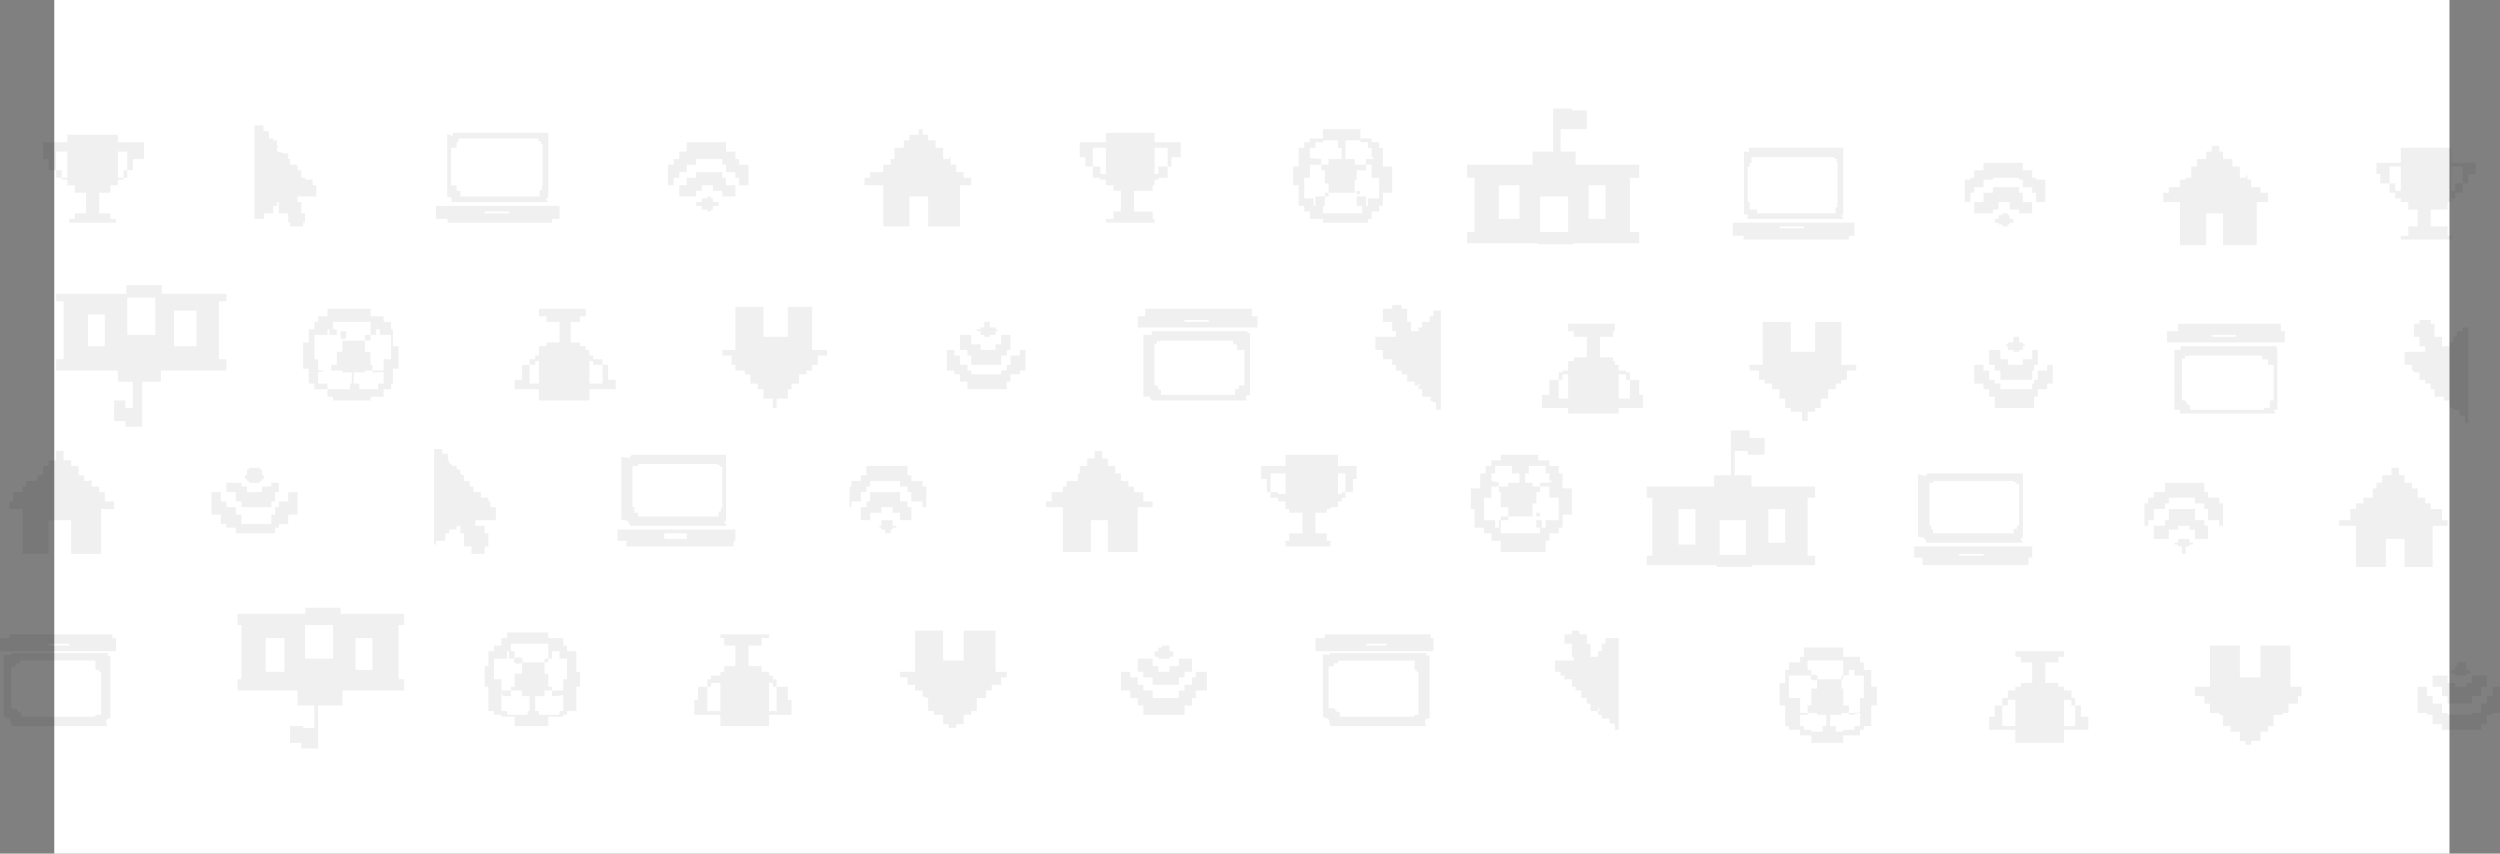 <svg xmlns="http://www.w3.org/2000/svg" viewBox="0 0 1336 456.17"><rect x="0" y="0" width="1336" height="456.17" fill="#808080" stroke="none"/><defs><style>.cls-1{fill:#fff;}.cls-2{opacity:0.06;}</style></defs><title>bg-iconos</title><g id="Capa_2" data-name="Capa 2"><g id="Layer_1" data-name="Layer 1"><rect class="cls-1" x="29" width="1280" height="456.17"/><g class="cls-2"><polygon points="617 76 617 71 591 71 591 76 577 76 577 77.08 577 78.79 577 84 580 84 580 89 584 89 584 79 591 79 591 93 588 93 588 89 584 89 584 95 588 95 588 96 591 96 591 97.65 591 97.65 591 99 595 99 595 102 599 102 599 113 595 113 595 117 591 117 591 119 595.92 119 599.26 119 611.74 119 615.08 119 617 119 617 117 616 117 616 113 606 113 606 102 616 102 616 99 617 99 617 99 617 99 617 96 619 96 619 95 624 95 624 89 619 89 619 93 617 93 617 79 624 79 624 89 626 89 626 84 631 84 631 78.79 631 77.08 631 76 617 76"/><path d="M739,89V79h-2V76h-4V74h-6V69H707v5h-7v2h-3v3h-3V89h-3V99h3v11h3v3h3v4h7v2h24v-2h2v-4h4v-3h2v-7h5V89Zm-2,6.38V106h-6v4h-1v-5h-5v5h3v4H707v-4h1v-5h2v-2h-2v2h-5v5h-1v-4h-5V95h3V88h6V85h.77c-1.41,0-3.75-.34-5.16-.32a9.4,9.4,0,0,1-1.61-.41V79h3V76h4V75h8v4h2v6h-7v3h-4v3h2v7h2v5h14V96h1V91h5V88h-6V85h-5V78.36h0V75h8v1h4v3h2v4.73L734.75,85H733v-.16l1.75.16H730v3h3v7h4Z"/><path d="M725,103.81h1.73v-1.73H725Z"/><polyline points="507 85 504 85 504 79 500 79 500 75 496 75 496 72 493 72 493 69 491 69 491 72 486 72 486 75 483 75 483 79 478 79 478 85 476 85 476 88 472 88 472 92 465 92 465 95 462 95 462 97.48 462 99 472 99 472 121 486 121 486 105 496 105 496 121 513 121 513 99 519 99 519 95 515 95 515 92 511 92 511 88 508 88 508 84"/><path d="M291.81,72.11,292.93,71H242l-.05,1.56L239,71.73v33.42l2.26.46.05,2.39h51.51l-1.14-1.83,1.32-.47V71m-3,28.18h-.62l.32,1.77-1.38,1.24.16,2.8H246v-3h-2V99h-3V79h3V76h1V74h42.81v1.54l1.61-.16L288.82,77l1.18-.08Z"/><path d="M295,117h4v-7H233v7h6.19l-.06,2H295m-23-5H259v-1h13Z"/><polygon points="388 95 386 95 386 92 372 92 372 95 367 95 367 99 363 99 363 105 372 105 372 102 375 102 375 99 381 99 381 102 386 102 386 105 393 105 393 99 388 99 388 95"/><polygon points="395 88 395 85 393 85 393 81 388 81 388 76 367 76 367 81 363 81 363 85 360 85 360 88 357 88 357 99 360 99 360 95 363 95 363 92 367 92 367 88 372 88 372 85 386 85 386 88 388 88 388 92 393 92 393 95 395 95 395 99 400 99 400 88 395 88"/><polygon points="384 108 381 108 381 106 380 106 380 105 378 105 378 106 375 106 375 108 372 108 372 110 375 110 375 112 378 112 378 113 380 113 380 112 381 112 381 110 384 110 384 108"/><path d="M167,99h0V96h-4V95h-2V91h-2V88h-4V85h-1V82h-2.09L148,80.83V79h0V77.91l.9,1.09H148V75h-2V74h-2.2l-.13-3.79L140.79,70l0-3H136v50h5v-3h5v-4h2v-2h1v6h5v5h1v2h7v-2h1v-5h-2v-6h-2v-3h10V99Z"/><polyline points="848 59 840 59 840 58 834.22 58 830 58 830 88 834 88 834 78.84 834 69 840.51 69 840.51 69 848 69"/><path d="M876,95V88H842V81H819v7H784v7h4v29h-4v6h92v-6h-5V95Zm-64,22H801V99h11Zm26,7H823V105h15Zm20-7h-9V99h9Z"/><rect x="821.8" y="124.16" width="18.87" height="6.39"/><polygon points="288 208 288 214 315 214 315 208 329 208 329 205.8 329 204.1 329 203 325 203 325 195 322 195 322 205 315 205 315 193 317 193 317 195 322 195 322 192 317 192 317 190 315 190 315 187 313 187 313 185 310 185 310 183 305 183 305 172 310 172 310 169 313 169 313 165 312.32 165 308.98 165 296.5 165 293.16 165 288 165 288 169 292 169 292 172 299 172 299 183 292 183 292 185 288 185 288 184.71 288 184.71 288 190 286 190 286 192 283 192 283 195 286 195 286 193 288 193 288 205 283 205 283 195 279 195 279 203 275 203 275 204.1 275 205.8 275 208 288 208"/><path d="M165,197v8h3v3h7v4h3v2h20v-2h7v-4h4v-3h1v-8h3V185h-3v-9h-1v-4h-4v-3h-7v-4H175v4h-5v3h-2v4h-3v7h-3v14Zm3-9.5V179h7v-3h1v3h4v-3h-2v-4h20v2.85h0V179h-3v3h3v-3h3v-3h2v3h6v13h-4v6h-6v1h2.47c1.41,0,2.13-.22,3.54-.24.16,0,0-.21,0-.14V205h-3v3H192v-3h-3v-6h6v-1h4v-3h-1v-7h-3v-6H183v6h-3v7h-3v3h6v1h5v6h-1v3H175v-3h-5v-6.2s1.85-.17,1.85-.12l1.65-.68H170v0l3.5,0H170v-6h-2Z"/><path d="M185,177h-3v4h3Z"/><polyline points="398 200 401 200 401 205 405 205 405 208 408 208 408 213 413 213 413 218 415 218 415 213 421 213 421 208 423 208 423 205 427 205 427 200 431 200 431 198 434 198 434 195 437 195 437 190 442 190 442 185.4 442 187 434 187 434 164 421 164 421 180 408 180 408 164 393 164 393 187 386 187 386 190 391 190 391 195 393 195 393 198 398 198 398 200"/><path d="M614.31,211.89l1,2.11h50.94l-.57-2.62,2.32-.22V177.73l-1.64.59.58-1.32H615.43l.11,2H611v33m6-28.3h1.24v-1.77l1.54.82V182H659v2h2v3h4v19h-3v2h-2v3H620.43v-2.6l-1.61-.37v-1.88L617,206Z"/><path d="M612,169h-4v6h64v-6h-3l.06-4H612m21,6h13v1H633Z"/><polygon points="517 190 519 190 519 195 535 195 535 190 538 190 538 187 540 187 540 179 535 179 535 184 532 184 532 187 524 187 524 184 519 184 519 179 513 179 513 187 517 187 517 190"/><polygon points="510 198 510 200 513 200 513 204 517 204 517 208 538 208 538 204 540 204 540 200 545 200 545 198 548 198 548 187 545 187 545 190 540 190 540 195 538 195 538 198 535 198 535 200 519 200 519 198 517 198 517 195 513 195 513 190 510 190 510 187 506 187 506 198 510 198"/><polygon points="522 177 524 177 524 179 526 179 526 180 529 180 529 179 532 179 532 177 533 177 533 176 532 176 532 175 529 175 529 172 526 172 526 175 524 175 524 176 522 176 522 177"/><path d="M739,187h0v3h0v2h5v3h2v3h3v2h3v4h4.33l-.33-1.95V206h2v-1l1.34,1H758v2h2v4h4.44l.13,2.23,2.88,1,0,3.73H770V166h-4v3h-2v3h-4v3h-2v2h-4v-5h-2v-7h-3v-2h-5v2h-5v7h5v5h2v3H735v7Z"/><polyline points="61 225 67 225 67 228 74.02 228 76 228 76 198 71 198 71 204.04 71 218 67 218 67 214 61 214"/><path d="M30,192v6H63v6H86v-6h35v-6h-4V161h4v-4H30v4h4v31Zm63-26h12v19H93Zm-25-7H83v20H68Zm-21,9h9v17H47Z"/><rect x="67.57" y="152.34" width="18.87" height="6.39"/><polygon points="715 249 715 243 687 243 687 249 674 249 674 249.51 674 251.22 674 256 677 256 677 263 679 263 679 253 687 253 687 264 683 264 683 263 679 263 679 266 683 266 683 268 687 268 687 270.28 687 270.28 687 272 689 272 689 274 696 274 696 285 689 285 689 289 687 289 687 292 691.49 292 694.83 292 707.31 292 710.65 292 711 292 711 289 709 289 709 285 703 285 703 274 709 274 709 272 711 272 711 271 715 271 715 268 717 268 717 266 719 266 719 263 717 263 717 264 715 264 715 253 719 253 719 263 723 263 723 256 725 256 725 251.22 725 249.51 725 249 715 249"/><path d="M835,261v-8h-2v-4h-5v-3h-6v-3H802v3h-5v3h-3v4h-3v8h-5v11h2v10h5v3h4v4h5v6h24v-6h2v-4h5v-3h2v-7h5V261Zm-2,6.81V278h-7v4h-2v-4h-3v4h2v3H802v-4.43h0V278h4v-2h-4v2h-1v4h-2v-4h-6V266h4v-6h4v-2h1.34c-1.41,0-3-.62-4.44-.61a2.82,2.82,0,0,1-.9-.69V253h2v-4h9v4h4v5h-6v2h-5v3h1v8h4v5h13v-7h2v-6h2v-3h-4v-2h-4v-5h2v-4h9v4h2v3.51c0-.05,1,.51,1,.46l1.27,1H828v-.73l2.32.73H823v2h5v6h5Z"/><path d="M821,276h2v-2h-2Z"/><polyline points="603 257 599 257 599 253 596 253 596 249 592 249 592 245 589 245 589 241 585 241 585 245 581 245 581 249 577 249 577 253 576 253 576 257 570 257 570 260 568 260 568 263 562 263 562 268 559 268 559 269.92 559 271 568 271 568 295 583 295 583 278 592 278 592 295 608 295 608 271 616 271 616 268 611 268 611 263 606 263 606 260 603 260 603 256"/><path d="M387.09,244.11,388.5,243H337.56l-1.33,1.78-4.23-.62v33.42l3.54.75,1.34,2.67h51.51L387,278.89l1-.76V243m-2,28.61h-.83l.18,1.77-1.35,0V276H341v-2h-2v-3h-1V250.19h0V249h3v-1h42.39v.76l1.6-.56-.39,1.42,1.39-.28Z"/><path d="M392,289h1v-6H330v6h4.76l-.05,3H392m-25-4H355v-3h12Z"/><polygon points="485 268 481 268 481 263 465 263 465 268 463 268 463 271 460 271 460 278 465 278 465 274 471 274 471 271 477 271 477 274 481 274 481 278 487 278 487 271 485 271 485 268"/><polygon points="493 260 493 257 487 257 487 254 485 254 485 249 463 249 463 254 460 254 460 257 455 257 455 260 454 260 454 271 455 271 455 268 460 268 460 263 463 263 463 260 465 260 465 257 481 257 481 260 485 260 485 263 487 263 487 268 493 268 493 271 495 271 495 260 493 260"/><polygon points="479 281 477 281 477 278 477.25 278 477.25 278 473.8 278 473.8 278 471 278 471 281 470 281 470 282 471 282 471 283 473 283 473 285 476 285 476 283 477 283 477 282 479 282 479 281"/><path d="M262,271h0v-3h-1v-2h-4v-3h-4v-3h-2v-3h-3v-3h-.52l-1.48-.74V251h-2v-.66l.47.66H244v-2h-2l-2-1.58V246h-.63l-.13-3.57-2.88.12,0-2.55H232v51h1v-2h5v-4h2v-2h4v-2h2v4h2v7h4v4h7v-4h2v-7h-2v-4h-5v-3h11v-7Z"/><polyline points="943 234 935 234 935 230 929.79 230 925 230 925 260 927 260 927 251.28 927 241 934 241 934 243 943 243"/><path d="M970,266v-6H936v-6H916v6H880v6h3v31h-3v5h90v-5h-4V266Zm-64,25h-9V272h9Zm27,7H919V278h14Zm21-8h-9V272h9Z"/><rect x="917.38" y="296.59" width="18.87" height="6.39"/><polygon points="385 382 385 388 411 388 411 382 423 382 423 378.23 423 376.53 423 374 421 374 421 367 415 367 415 380 411 380 411 365 413 365 413 367 415 367 415 363 413 363 413 361 411 361 411 359 411.49 359 411.49 359 407 359 407 356 400 356 400 345 407 345 407 341 411 341 411 339 407.89 339 404.55 339 392.08 339 388.74 339 385 339 385 341 387 341 387 345 393 345 393 356 387 356 387 359 385 359 385 357.14 385 357.14 385 361 380 361 380 363 378 363 378 367 380 367 380 365 385 365 385 380 378 380 378 367 373 367 373 374 371 374 371 376.53 371 378.23 371 382 385 382"/><path d="M261,367v13h3v2h4v1h7v5h18v-5h8v-1h2v-2h5V367h2v-8h-2V348h-5v-3h-2v-4h-8v-3H271v3h-3v4h-4v3h-3v8h-2v11Zm3-7.07V352h7v-4h1v4h3v-4h-2v-4h20v2.68h0V352h-2v2h2v-2h2v-4h4v4h4v11h-2v6h-6v3h2.05c1.41,0,2.34-.51,3.75-.52.16,0-.8-.5.2-.43V380h-2v2H288v-2h-2v-8h5v-3h4v-2h-2v-7h-2v-6H279v6h-4v7h-2v2h6v3h4v8h-1v2H271v-2h-3v-8.87h0v-.66l1.07,1.53H273v-3h-5v-6h-4Z"/><ellipse cx="277" cy="353" rx="2.45" ry="1.73"/><polyline points="496 373.11 496 373.11 496 380 499 380 499 382 504 382 504 387 507 387 507 389 511 389 511 387 515 387 515 382 519 382 519 380 522 380 522 373 527 373 527 369 530 369 530 366 535 366 535 362 538 362 538 357.83 538 359 532 359 532 337 515 337 515 353 504 353 504 337 489 337 489 359 481 359 481 362 485 362 485 366 489 366 489 369 493 369 493 372"/><path d="M710.1,384.39l.79,3.61h50.93l-.36-3.41,2.54-1V350.16l-1.85.38.36-1.54H711l-.77,1-3.23-.37V383m3-26.87h2.53l.63-1.77,1.86.1.31-1.45H756v5h1v1h1v18.08h0V382h-2v1H716v-2.39l-1.6-.26-1.3-1.82-3.09-.12Z"/><path d="M708,341h-5v7h63v-7h-1.37l0-2H708m22,5h11v1H730Z"/><polygon points="611 362 616 362 616 366 630 366 630 362 633 362 633 359 637 359 637 352 630 352 630 356 625 356 625 359 619 359 619 356 616 356 616 352 608 352 608 359 611 359 611 362"/><polygon points="604 369 604 373 608 373 608 377 611 377 611 382 633 382 633 377 637 377 637 373 639 373 639 369 645 369 645 359 639 359 639 362 637 362 637 366 633 366 633 369 630 369 630 373 616 373 616 369 611 369 611 366 608 366 608 362 604 362 604 359 599 359 599 369 604 369"/><polygon points="617 351 619 351 619 352 622.3 352 622.3 352 625.75 352 625.75 352 625 352 625 351 627 351 627 348 625 348 625 345 625 345 625 345 621 345 621 346 619 346 619 348 617 348 617 351"/><path d="M834,359h0v2h2v2h4v4h2v2h3v4h3v3h3.9l-1.9-1.52V380h4v-2.6l.92,2.6H854v2h3.36L856,380.32V384h4l.14,2.44,2.87.44,0,3.12h2V341h-7v3h-2v4h-2v3h-4v-7h-2v-5h-4v-2h-4v2h-4v5h4v7h1v2H831v6Z"/><polyline points="155 397 161 397 161 400 169.59 400 170 400 170 369 168 369 168 376.47 168 389 162 389 162 388 155 388"/><path d="M127,363v6h32v8h24v-8h33v-6h-3V334h3v-6H127v6h2v29Zm63-22h9v17h-9Zm-27-7h15v18H163Zm-21,7h10v18H142Z"/><rect x="163.14" y="324.77" width="18.87" height="6.39"/><polygon points="63 76 63 72 36 72 36 76 23 76 23 77.75 23 79.45 23 85 26 85 26 91 30 91 30 81 36 81 36 95 33 95 33 91 30 91 30 95 33 95 33 96 36 96 36 99 37.79 99 37.79 99 40 99 40 103 46 103 46 114 40 114 40 117 37 117 37 119 41.42 119 44.77 119 57.24 119 60.58 119 62 119 62 117 59 117 59 114 53 114 53 103 59 103 59 99 63.69 99 63.69 99 63 99 63 96 66 96 66 95 68 95 68 91 66 91 66 95 63 95 63 81 68 81 68 91 71 91 71 85 77 85 77 79.45 77 77.75 77 76 63 76"/><polygon points="126 268 129 268 129 271 145 271 145 268 147 268 147 263 149 263 149 258 145 258 145 260 140 260 140 263 132 263 132 260 129 260 129 258 121 258 121 263 126 263 126 268"/><polygon points="118 275 118 280 121 280 121 282 126 282 126 285 147 285 147 282 149 282 149 280 154 280 154 275 159 275 159 263 154 263 154 268 149 268 149 271 147 271 147 275 145 275 145 280 129 280 129 275 126 275 126 271 121 271 121 268 118 268 118 263 113 263 113 275 118 275"/><polygon points="131 256 132 256 132 257 133 257 133 258 139 258 139 257 140 257 140 256 141 256 141 254 140 254 140 251 139 251 139 250 133 250 133 251 132 251 132 254 131 254 131 256"/><polyline points="48 257 45 257 45 254 42 254 42 249 38 249 38 246 34 246 34 241 30 241 30 246 26 246 26 249 23 249 23 254 20 254 20 257 14 257 14 260 12 260 12 263 7 263 7 268 5 268 5 270.58 5 272 12 272 12 296 26 296 26 278 38 278 38 296 54 296 54 272 61 272 61 268 56 268 56 263 53 263 53 260 49 260 49 256"/><path d="M5.28,384.39l1,3.61H57.17l-.53-3.31,2.36-.91V350.35l-1.67.28.53-1.63H6.35l-.95,1.08L2,349.8V383m4-26.68H8.2l.48-1.77h1.77l.23-1.55H51v5h2v1h1v18.08h0V382H51v1H11.35v-2.29l-1.6-.21-1-1.8L6,378.6Z"/><path d="M5,341H0v7H62v-7H60l.05-2H5m21,5H37v1H26Z"/><polygon points="1310 87 1310 79 1283 79 1283 87 1270 87 1270 86.33 1270 88.04 1270 93 1272 93 1272 98 1277 98 1277 89 1283 89 1283 102 1280 102 1280 98 1277 98 1277 103 1280 103 1280 106 1283 106 1283 106.9 1283 106.9 1283 108 1287 108 1287 112 1292 112 1292 121 1287 121 1287 126 1283 126 1283 128 1288.51 128 1291.85 128 1304.33 128 1307.67 128 1310 128 1310 126 1308 126 1308 121 1299 121 1299 112 1308 112 1308 108 1310 108 1310 108 1310 108 1310 106 1312 106 1312 103 1316 103 1316 98 1312 98 1312 102 1310 102 1310 89 1316 89 1316 98 1319 98 1319 93 1323 93 1323 88.04 1323 86.33 1323 87 1310 87"/><polyline points="1200 95 1197 95 1197 89 1193 89 1193 85 1188 85 1188 81 1186 81 1186 78 1182 78 1182 81 1179 81 1179 85 1174 85 1174 89 1171 89 1171 95 1168 95 1168 96 1165 96 1165 100 1159 100 1159 103 1156 103 1156 106.74 1156 108 1165 108 1165 131 1179 131 1179 114 1188 114 1188 131 1206 131 1206 108 1212 108 1212 103 1208 103 1208 100 1203 100 1203 96 1201 96 1201 93"/><path d="M984.1,80.11,985.52,79H934.58l.16,2.19L932,81v33.43l2,.33L933.9,117h51.51L984,115.3l1-.35V79m-3,29.43h-.32l.46,1.77-1.3,1.12.23,2.67H939v-2h-4v-4h-1V89h1V87h1V84h44.41v1.17l1.61-.35-.9,1.52.88-.18Z"/><path d="M988,126h3v-7H926v7h5.78l0,2H988m-24-6H951v-1h13Z"/><polygon points="1081 103 1079 103 1079 100 1065 100 1065 103 1060 103 1060 108 1055 108 1055 114 1065 114 1065 112 1068 112 1068 108 1074 108 1074 112 1079 112 1079 114 1086 114 1086 108 1081 108 1081 103"/><polygon points="1088 96 1088 95 1086 95 1086 91 1081 91 1081 87 1060 87 1060 91 1055 91 1055 95 1053 95 1053 96 1050 96 1050 108 1053 108 1053 103 1055 103 1055 100 1060 100 1060 96 1065 96 1065 95 1079 95 1079 96 1081 96 1081 100 1086 100 1086 103 1088 103 1088 108 1093 108 1093 96 1088 96"/><polygon points="1076 117 1074 117 1074 115 1073 115 1073 114 1070 114 1070 115 1068 115 1068 117 1066 117 1066 119 1068 119 1068 120 1070 120 1070 121 1073 121 1073 120 1074 120 1074 119 1076 119 1076 117"/><polygon points="838 218 838 221 865 221 865 218 878 218 878 213.73 878 212.03 878 211 876 211 876 203 871 203 871 213 865 213 865 200 869 200 869 203 871 203 871 199 869 199 869 198 865 198 865 195 863 195 863 193 862 193 862 191 855 191 855 180 862 180 862 177 863 177 863 173 862.16 173 858.82 173 846.35 173 843.01 173 838 173 838 177 841 177 841 180 848 180 848 191 841 191 841 193 838 193 838 192.65 838 192.65 838 198 835 198 835 199 833 199 833 203 835 203 835 200 838 200 838 213 833 213 833 203 828 203 828 211 824 211 824 212.03 824 213.73 824 218 838 218"/><polyline points="947 208 951 208 951 213 954 213 954 218 957 218 957 220 963 220 963 225 966 225 966 220 970 220 970 218 973 218 973 213 977 213 977 208 981 208 981 205 984 205 984 203 987 203 987 198 992 198 992 193.33 992 195 984 195 984 172 970 172 970 188 957 188 957 172 942 172 942 195 935 195 935 198 940 198 940 203 943 203 943 205 947 205 947 208"/><path d="M1164.74,218.89l.42,2.11h50.93l-1-2.16,1.9.25V185.66l-1.21.63,1-1.29h-51.51l.11,2H1162v32m4-27.37h1.66l.21-1.77,1.63.85.1-.7H1209v2h3v3h3v19h-2v4h-3v1h-39.73v-2.64l-1.6-.38-.44-1.89-2.22-.19Z"/><path d="M1164,177h-6v6h63v-6h-2.1l0-4h-55m18,6h13v1h-13Z"/><polygon points="1066 198 1069 198 1069 203 1086 203 1086 198 1087 198 1087 195 1089 195 1089 187 1086 187 1086 192 1081 192 1081 195 1073 195 1073 192 1069 192 1069 187 1063 187 1063 195 1066 195 1066 198"/><polygon points="1060 205 1060 208 1063 208 1063 212 1066 212 1066 218 1087 218 1087 212 1089 212 1089 208 1094 208 1094 205 1097 205 1097 195 1094 195 1094 198 1089 198 1089 203 1087 203 1087 205 1086 205 1086 208 1069 208 1069 205 1066 205 1066 203 1063 203 1063 198 1060 198 1060 195 1055 195 1055 205 1060 205"/><polygon points="1072 185 1073 185 1073 187 1076 187 1076 188 1079 188 1079 187 1081 187 1081 185 1082 185 1082 184 1081 184 1081 183 1079 183 1079 180 1076 180 1076 183 1073 183 1073 184 1072 184 1072 185"/><path d="M1289,195h0v3h1v1h3v4h3v2h3v3h2v4h5.17l-.17-2v4h3v-1.1l.19,1.1H1309v4h2v1h3.28l.14,2.69,2.88.81V226H1319V175h-3v2h-3v3h-2v3h-2v2h-4v-5h-4v-7h-2v-2h-6v2h-3v7h3v5h3v3h-11v7Z"/><polyline points="1296 266 1292 266 1292 261 1289 261 1289 258 1285 258 1285 254 1282 254 1282 250 1278 250 1278 254 1273 254 1273 258 1270 258 1270 261 1268 261 1268 266 1263 266 1263 269 1259 269 1259 272 1256 272 1256 278 1250 278 1250 279.17 1250 281 1259 281 1259 303 1275 303 1275 288 1285 288 1285 303 1300 303 1300 281 1308 281 1308 278 1305 278 1305 272 1299 272 1299 269 1296 269 1296 264"/><path d="M1079.89,254.11l1.2-1.11h-50.94l-1.12,1.4-4-1v33.43l3.34.62,1.13,2.54H1081l-1.22-2,1.24-.63V253m-2,27.87h-1l-.21,1.77-1.75,0V285h-43v-2h-1v-2h-1V259.44h0V258h2v-1h43v.88l1.6-.49-.19,1.45,1.6-.25Z"/><path d="M1084,298h2v-6h-63v6h4.35l0,4H1084m-24-5h-13v-1h13Z"/><polygon points="1178 278 1173 278 1173 272 1159 272 1159 278 1157 278 1157 281 1151 281 1151 288 1159 288 1159 283 1164 283 1164 281 1170 281 1170 283 1173 283 1173 288 1180 288 1180 281 1178 281 1178 278"/><polygon points="1186 269 1186 266 1180 266 1180 263 1178 263 1178 258 1157 258 1157 263 1151 263 1151 266 1148 266 1148 269 1146 269 1146 281 1148 281 1148 278 1151 278 1151 272 1157 272 1157 269 1159 269 1159 266 1173 266 1173 269 1178 269 1178 272 1180 272 1180 278 1186 278 1186 281 1188 281 1188 269 1186 269"/><polygon points="1172 290 1170 290 1170 288 1169.84 288 1169.84 288 1166.39 288 1166.39 288 1164 288 1164 290 1162 290 1162 291 1164 291 1164 292 1166 292 1166 296 1168 296 1168 292 1170 292 1170 291 1172 291 1172 290"/><polygon points="1077 390 1077 397 1103 397 1103 390 1116 390 1116 387.49 1116 385.78 1116 383 1112 383 1112 377 1109 377 1109 388 1103 388 1103 374 1107 374 1107 377 1109 377 1109 373 1107 373 1107 369 1103 369 1103 367 1104.08 367 1104.08 367 1100 367 1100 365 1093 365 1093 354 1100 354 1100 351 1103 351 1103 348 1100.48 348 1097.14 348 1084.67 348 1081.33 348 1077 348 1077 351 1080 351 1080 354 1086 354 1086 365 1080 365 1080 367 1077 367 1077 366.39 1077 366.39 1077 369 1073 369 1073 373 1070 373 1070 377 1073 377 1073 374 1077 374 1077 388 1070 388 1070 377 1066 377 1066 383 1063 383 1063 385.78 1063 387.49 1063 390 1077 390"/><path d="M954,377v11h2v2h6v3h6v4h17v-4h9v-3h2v-2h4V377h3V367h-3v-9h-4v-4h-2v-3h-9v-5H964v5h-2v3h-6v4h-2v7h-3v12Zm2-7.82V361h8v-3h0v3h4v-3h-2v-5h19v2.93h0V361h-1v2h1v-2h3v-3h3v3h5v12h-2v8h-6v1h1.64c1.41,0,2.54-.88,4-.9.16,0-1.59-.87.41-.8V388h-3v2h-6v1h-4v-3h-3v-6h6v-1h4v-4h-3v-9h-1v-5H971v5h-3v9h-2v4h5v1h5v6h-2v3h-6v-1h-4v-2h-2v-7.62h0v-.66l-.34,2.28H966v-1h-4v-8h-6Z"/><ellipse cx="969.5" cy="362" rx="1.94" ry="1.58"/><polyline points="1188 382.36 1188 382.36 1188 388 1192 388 1192 391 1197 391 1197 396 1200 396 1200 398 1203 398 1203 396 1208 396 1208 391 1212 391 1212 388 1215 388 1215 382 1220 382 1220 381 1223 381 1223 376 1228 376 1228 372 1230 372 1230 367.08 1230 367 1224 367 1224 345 1208 345 1208 362 1197 362 1197 345 1181 345 1181 367 1173 367 1173 372 1178 372 1178 376 1181 376 1181 381 1186 381 1186 382"/><polygon points="1305 372 1308 372 1308 376 1321 376 1321 372 1326 372 1326 367 1329 367 1329 361 1321 361 1321 365 1318 365 1318 367 1312 367 1312 365 1308 365 1308 361 1300 361 1300 367 1305 367 1305 372"/><polygon points="1297 381 1297 382 1300 382 1300 387 1305 387 1305 390 1326 390 1326 387 1329 387 1329 382 1332 382 1332 381 1336 381 1336 367 1332 367 1332 372 1329 372 1329 376 1326 376 1326 381 1321 381 1321 382 1308 382 1308 381 1305 381 1305 376 1300 376 1300 372 1297 372 1297 367 1292 367 1292 381 1297 381"/><polygon points="1310 360 1312 360 1312 361 1314.89 361 1314.89 361 1318.34 361 1318.34 361 1318 361 1318 360 1320 360 1320 358 1318 358 1318 354 1318 354 1318 354 1313 354 1313 356 1312 356 1312 358 1310 358 1310 360"/></g></g></g></svg>